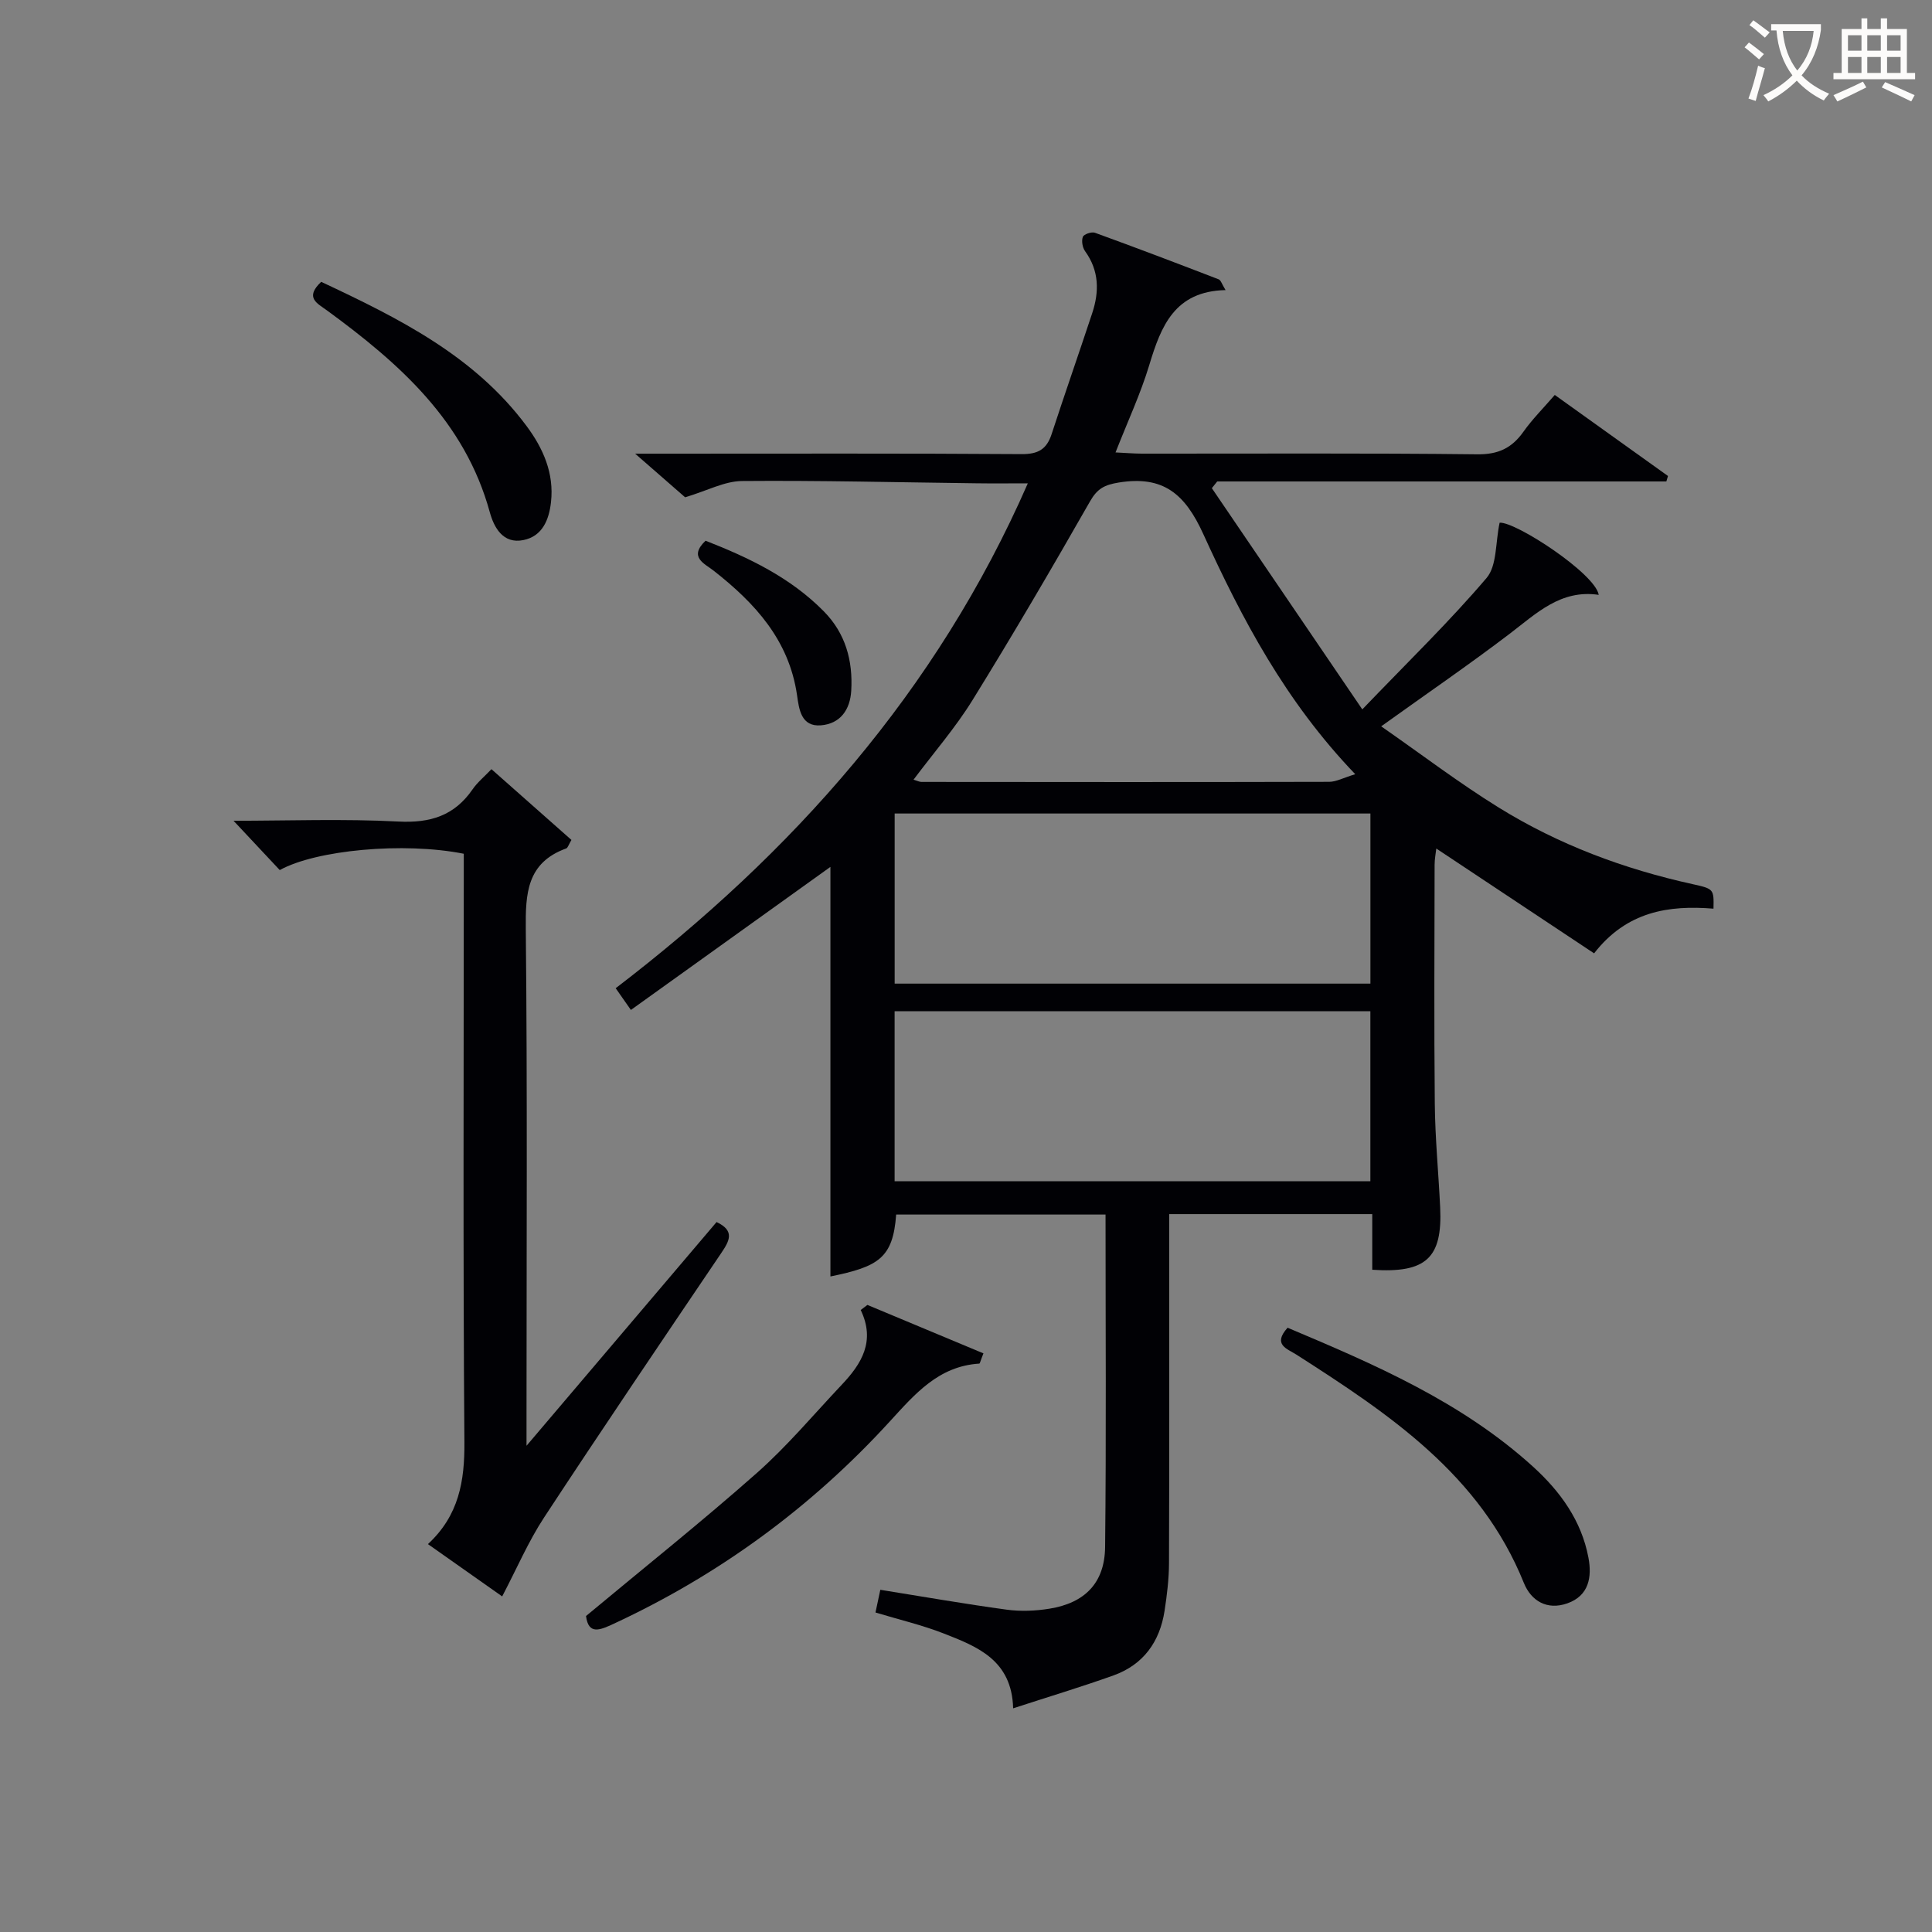 <svg enable-background="new 0 0 400 400" viewBox="0 0 400 400" xmlns="http://www.w3.org/2000/svg"><rect x="0" y="0" width="400" height="400" fill="#808080" stroke="none"/><g fill="#010105"><path d="m212.8 100.07c-3.86 0-7.3.04-10.73-.01-16.15-.19-32.29-.61-48.44-.47-3.61.03-7.2 2-11.78 3.37-2.51-2.19-5.83-5.09-10.35-9.03h6.51c24.5 0 49-.08 73.5.09 3.42.02 5.19-.99 6.22-4.15 2.73-8.37 5.64-16.68 8.4-25.03 1.48-4.47 1.45-8.8-1.48-12.84-.54-.75-.77-2.13-.46-2.96.21-.55 1.81-1.1 2.5-.85 8.58 3.11 17.11 6.36 25.62 9.64.46.18.67 1 1.43 2.23-10.53.23-13.36 7.45-15.78 15.47-1.81 6-4.49 11.73-7 18.14 1.95.09 3.67.24 5.39.25 23.17.02 46.33-.13 69.5.14 4.37.05 7.17-1.3 9.57-4.69 1.81-2.56 4.07-4.81 6.48-7.6 7.92 5.67 15.68 11.23 23.44 16.78-.11.38-.23.75-.34 1.13-31 0-61.99 0-92.99 0-.37.46-.74.93-1.11 1.39 10.09 14.83 20.18 29.67 31.15 45.8 9.43-9.83 18.02-18.15 25.73-27.21 2.18-2.56 1.81-7.29 2.7-11.44 3.3-.25 19.79 10.52 20.52 14.94-7.87-1.17-12.9 3.84-18.47 8.08-8.32 6.33-16.96 12.25-26.57 19.14 8.34 5.8 16.1 11.72 24.36 16.83 12.37 7.66 25.89 12.71 40.11 15.84 4.43.98 4.41 1.04 4.33 5.08-9.26-.76-17.96.55-24.72 9.25-10.9-7.24-21.66-14.38-32.67-21.7-.1.95-.35 2.15-.35 3.36-.02 16.5-.13 33 .04 49.5.07 7.15.77 14.28 1.11 21.43.5 10.47-2.88 13.67-14.06 12.92 0-3.71 0-7.46 0-11.52-14.09 0-27.68 0-42.04 0v5.24c0 22.33.04 44.67-.04 67-.01 3.3-.42 6.63-.92 9.9-.99 6.41-4.39 11.15-10.58 13.37-6.68 2.39-13.48 4.43-20.77 6.81-.26-10.01-7.44-12.79-14.41-15.51-4.46-1.74-9.16-2.84-14.09-4.33.33-1.53.65-3.05 1-4.7 8.86 1.42 17.48 2.93 26.14 4.11 2.91.4 5.99.27 8.89-.2 7.33-1.19 11.43-5.34 11.51-12.77.25-22.81.09-45.63.09-68.83-14.61 0-28.98 0-43.35 0-.65 9.04-3.69 10.79-13.61 12.82 0-28.28 0-56.65 0-84.8-13.24 9.5-27.15 19.47-41.31 29.62-1.37-1.96-2.1-2.99-3.15-4.5 36.61-28.02 66.45-61.39 85.33-104.53zm-27.57 103.58h98.5c0-11.93 0-23.52 0-35.22-32.96 0-65.65 0-98.5 0zm-.01 40.91h98.5c0-11.96 0-23.55 0-35.2-32.97 0-65.66 0-98.5 0zm95.37-84.27c-14.48-15.09-23.48-32.22-31.47-49.74-3.8-8.34-8.31-12.13-17.48-10.65-2.96.48-4.45 1.25-5.96 3.9-7.9 13.84-15.95 27.6-24.33 41.15-3.53 5.71-8 10.85-12.21 16.47.78.23 1.21.47 1.64.47 28.13.03 56.27.05 84.4-.02 1.47 0 2.93-.83 5.41-1.58z"/><path d="m101.75 159.25c5.73 5.07 11.16 9.87 16.56 14.65-.58.97-.74 1.63-1.09 1.76-8.14 2.96-8.44 9.3-8.36 16.77.34 33.33.15 66.66.15 100v6.9c13.7-16.12 26.53-31.23 39.35-46.32 3.82 1.81 2.68 3.88.98 6.4-12.31 18.2-24.63 36.39-36.68 54.75-3.26 4.96-5.62 10.51-8.69 16.36-4.88-3.44-9.96-7.01-15.37-10.83 6.42-5.95 7.61-13.04 7.55-21.11-.3-38.66-.13-77.33-.13-116 0-1.97 0-3.94 0-5.82-12.47-2.48-30.6-.78-38.1 3.38-3.15-3.36-6.26-6.69-9.57-10.21 11.3 0 22.75-.43 34.14.16 6.6.34 11.57-1.2 15.34-6.65 1-1.46 2.44-2.63 3.92-4.19z"/><path d="m179.59 270.17c8.01 3.35 16.03 6.7 24.02 10.03-.62 1.55-.72 2.11-.86 2.12-8.44.53-13.31 6.28-18.54 11.99-16.21 17.73-35.27 31.7-57.1 41.85-2.85 1.32-5.27 2.42-5.78-1.58 11.98-9.98 23.93-19.5 35.36-29.61 6.32-5.59 11.8-12.15 17.62-18.31 4.06-4.3 6.99-8.98 3.89-15.44.45-.35.92-.7 1.39-1.05z"/><path d="m266.58 274.89c18.03 7.6 36.03 15.34 50.82 28.77 5.64 5.12 10.03 11.18 11.47 18.84.75 3.99.12 7.88-4.38 9.46-4.18 1.47-7.48-.5-8.99-4.23-9.04-22.42-27.88-34.96-47.03-47.23-1.99-1.28-5.05-2.08-1.89-5.61z"/><path d="m66.5 58.35c16.06 7.54 31.68 15.29 42.51 29.84 3.45 4.63 5.73 9.79 5.07 15.75-.4 3.65-1.77 7.09-5.73 7.88-4.22.85-6.08-2.64-6.94-5.76-5.17-18.89-18.77-30.86-33.71-41.79-1.98-1.45-4.7-2.62-1.2-5.92z"/><path d="m146.08 111.95c8.95 3.5 17.57 7.61 24.48 14.62 4.5 4.56 6.04 10.2 5.68 16.43-.23 3.95-2.27 6.84-6.27 7.17-4.12.34-4.54-3.36-4.95-6.23-1.65-11.41-8.7-19.08-17.3-25.81-1.83-1.44-5.23-2.77-1.64-6.18z"/></g><path d="m362.1 8.8c1.1.8 2.1 1.6 3.1 2.4l-1 1.1c-1.3-1.1-2.3-2-3-2.5zm1.9 4.8c.5.2.9.4 1.4.5-.6 2.3-1.3 4.5-1.9 6.8l-1.5-.5c.8-2.1 1.4-4.3 2-6.8zm-1-9.4c1.3.9 2.4 1.8 3.4 2.5l-1 1.1c-1.4-1.2-2.4-2.1-3.2-2.6zm3.7 2.2v-1.4h10.3v1.2c-.5 3.6-1.8 6.8-4 9.4 1.5 1.6 3.4 2.8 5.7 3.8-.3.4-.7.8-1.1 1.4-2.3-1.1-4.1-2.5-5.6-4.1-1.6 1.6-3.6 3.1-5.9 4.3-.3-.5-.7-.9-1-1.3 2.4-1.1 4.4-2.5 6-4.1-1.9-2.5-3-5.6-3.3-9.3h-1.1zm8.8 0h-6.4c.3 3.3 1.3 6 3 8.2 2-2.3 3.1-5.1 3.4-8.2z" fill="#fcfbfa"/><path d="m385.3 3.8h1.3v2.2h2.8v-2.2h1.3v2.2h4.1v9.1h1.7v1.3h-16.9v-1.3h1.7v-9.1h4.1v-2.2zm.4 13.1.7 1.2c-1.8.9-3.8 1.9-6 2.9-.2-.4-.5-.8-.8-1.3 2.3-1 4.3-1.9 6.1-2.8zm-3.1-6.4h2.8v-3.2h-2.8zm0 4.6h2.8v-3.3h-2.8zm4-4.6h2.8v-3.2h-2.8zm0 4.6h2.8v-3.3h-2.8zm3.7 1.9c2.1.9 4.1 1.8 6.1 2.7l-.7 1.3c-2.2-1.1-4.2-2-6.1-2.9zm3.2-9.7h-2.8v3.2h2.8zm-2.8 7.8h2.8v-3.3h-2.8z" fill="#fcfbfa"/></svg>